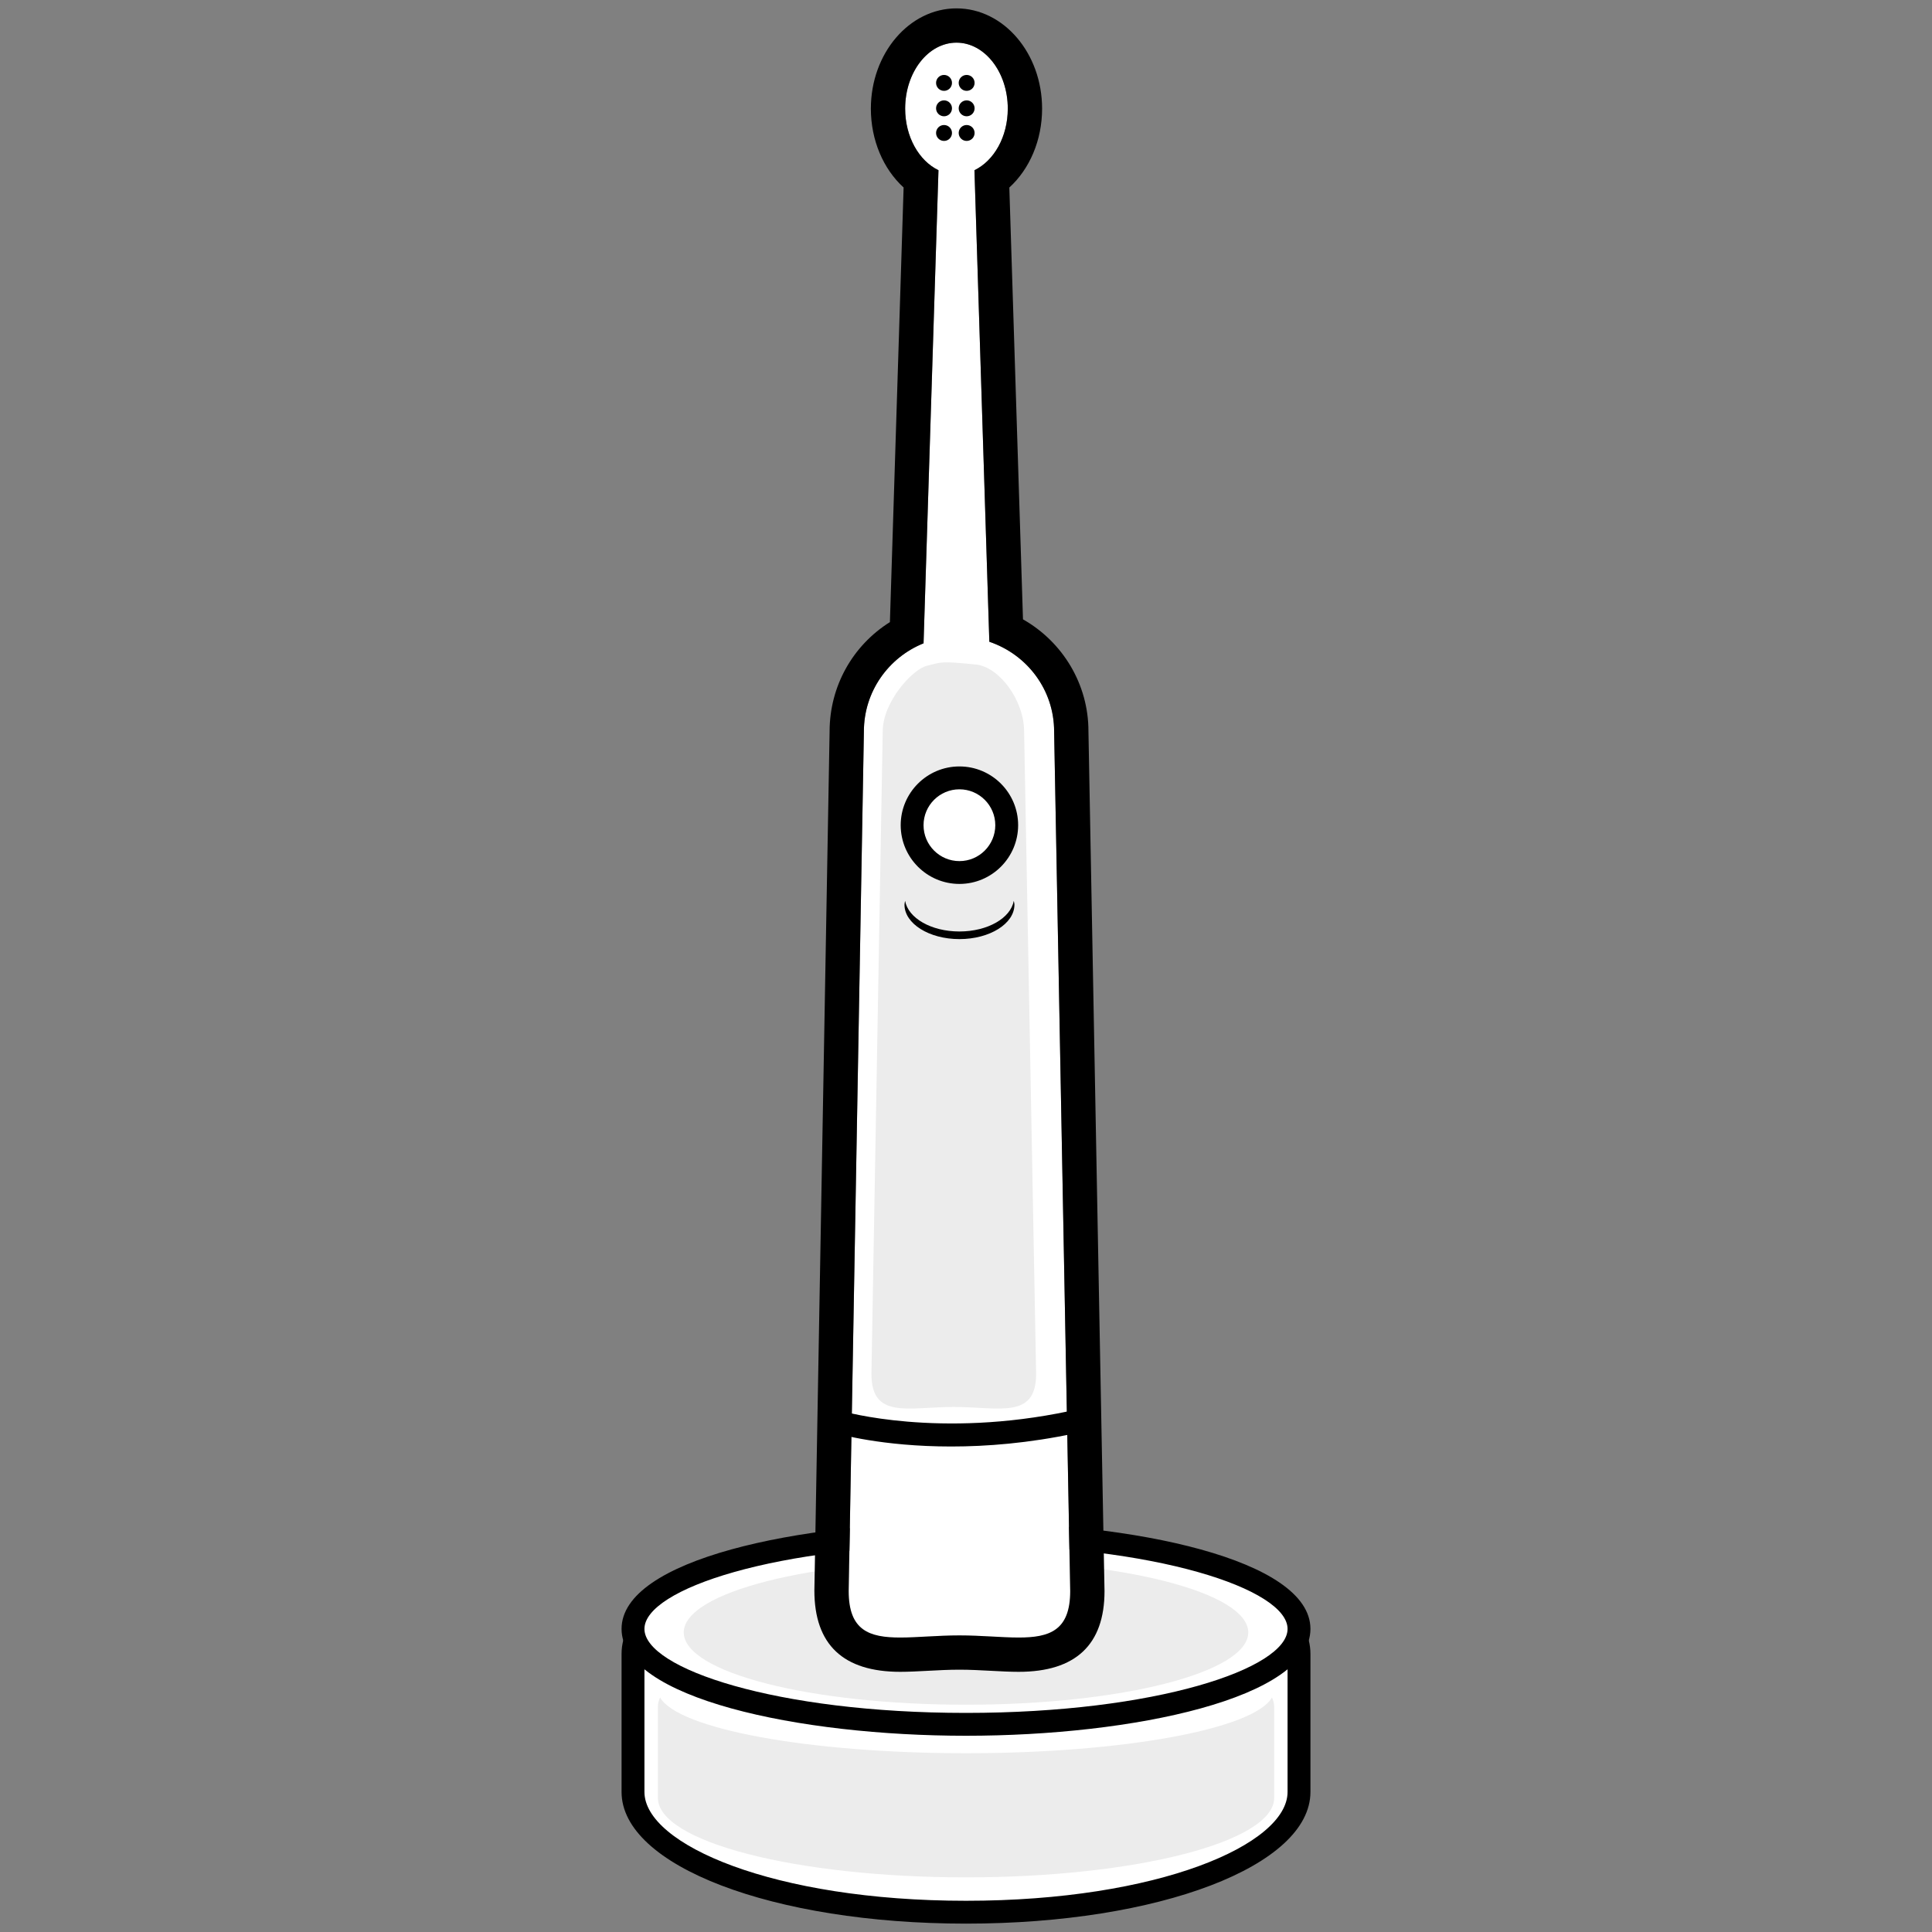 <?xml version="1.0" encoding="utf-8"?>
<!-- Generator: Adobe Illustrator 16.0.0, SVG Export Plug-In . SVG Version: 6.00 Build 0)  -->
<!DOCTYPE svg PUBLIC "-//W3C//DTD SVG 1.1//EN" "http://www.w3.org/Graphics/SVG/1.1/DTD/svg11.dtd">
<svg version="1.1" id="Layer_1" xmlns="http://www.w3.org/2000/svg" xmlns:xlink="http://www.w3.org/1999/xlink" x="0px" y="0px"
	 width="75px" height="75px" viewBox="-2.5 -2.5 75 75" enable-background="new -2.5 -2.5 75 75" xml:space="preserve">
<rect x="-2.5" y="-2.5" width="75" height="75" fill="#808080" stroke="none"/>
<g>
	<g>
		<path fill="#FFFFFF" d="M35.001,57.029c-7.14,0-12.928,2.091-12.928,4.67v5.363c0,2.579,5.788,4.669,12.928,4.669
			s12.927-2.09,12.927-4.669v-5.363C47.928,59.12,42.141,57.029,35.001,57.029z"/>
		<path d="M35.001,72.175c-7.499,0-13.372-2.245-13.372-5.112v-5.363c0-2.868,5.873-5.113,13.372-5.113
			c7.497,0,13.37,2.245,13.37,5.113v5.363C48.371,69.93,42.498,72.175,35.001,72.175z M35.001,57.474
			c-7.468,0-12.484,2.185-12.484,4.226v5.363c0,2.04,5.017,4.225,12.484,4.225c7.466,0,12.482-2.185,12.482-4.225v-5.363
			C47.483,59.658,42.467,57.474,35.001,57.474z"/>
	</g>
	<g>
		<ellipse fill="#FFFFFF" cx="35" cy="60.733" rx="12.927" ry="3.704"/>
		<path d="M35.001,64.882c-6.482,0-13.372-1.453-13.372-4.148c0-2.694,6.89-4.147,13.372-4.147s13.37,1.453,13.37,4.147
			C48.371,63.429,41.483,64.882,35.001,64.882z M35.001,57.474c-7.357,0-12.484,1.719-12.484,3.26c0,1.542,5.127,3.261,12.484,3.261
			c7.356,0,12.482-1.719,12.482-3.261C47.483,59.192,42.357,57.474,35.001,57.474z"/>
	</g>
	<path fill="#ECECEC" d="M35.001,65.56c-6.14,0-11.191-0.947-11.877-2.166c-0.052,0.117-0.085,0.236-0.085,0.355v3.545
		c0,1.703,5.355,3.085,11.962,3.085c6.607,0,11.962-1.381,11.962-3.085v-3.545c0-0.119-0.034-0.237-0.085-0.354
		C46.191,64.613,41.139,65.56,35.001,65.56z"/>
	<ellipse fill="#ECECEC" cx="35" cy="60.871" rx="10.957" ry="2.806"/>
	<g>
		<path fill="#FFFFFF" d="M38.421,25.895c0-1.625-1.058-2.989-2.515-3.482L35.328,4.107c0.755-0.364,1.294-1.293,1.294-2.391
			c0-1.413-0.893-2.561-1.991-2.561c-1.102,0-1.992,1.147-1.992,2.561c0,1.098,0.538,2.025,1.293,2.391l-0.579,18.366
			c-1.357,0.546-2.316,1.869-2.316,3.421c0,0.16-0.59,33.372-0.59,33.372c0,2.375,1.923,1.719,4.299,1.719s4.3,0.657,4.3-1.719
			C39.045,59.267,38.421,26.055,38.421,25.895z"/>
		<path d="M34.631-0.844c1.099,0,1.991,1.147,1.991,2.561c0,1.098-0.539,2.026-1.294,2.391l0.578,18.305
			c1.457,0.493,2.515,1.857,2.515,3.482c0,0.16,0.624,33.372,0.624,33.372c0,1.529-0.798,1.802-2,1.802
			c-0.665,0-1.455-0.083-2.3-0.083c-0.846,0-1.634,0.083-2.298,0.083c-1.203,0-2.001-0.272-2.001-1.802c0,0,0.59-33.212,0.59-33.372
			c0-1.552,0.959-2.875,2.316-3.421l0.579-18.366c-0.755-0.365-1.293-1.293-1.293-2.391C32.639,0.304,33.529-0.844,34.631-0.844
			 M34.631-2.175c-1.833,0-3.324,1.746-3.324,3.892c0,1.221,0.479,2.34,1.271,3.062L32.046,21.65
			c-1.446,0.908-2.341,2.492-2.341,4.244c-0.005,0.414-0.585,33.021-0.591,33.349c0,2.103,1.121,3.157,3.333,3.157
			c0.334,0,0.698-0.02,1.083-0.04c0.395-0.021,0.803-0.043,1.215-0.043c0.411,0,0.82,0.022,1.215,0.043
			c0.386,0.021,0.75,0.04,1.085,0.04c2.212,0,3.332-1.055,3.332-3.134c-0.005-0.354-0.619-32.951-0.624-33.385
			c0-1.811-0.99-3.458-2.541-4.338L36.682,4.78c0.793-0.723,1.272-1.842,1.272-3.063C37.954-0.429,36.464-2.175,34.631-2.175
			L34.631-2.175z"/>
	</g>
	<path fill="#ECECEC" d="M37.256,25.899c0-1.213-0.963-2.509-1.869-2.602c-1.41-0.144-1.336-0.087-1.898,0.046
		c-0.562,0.133-1.722,1.396-1.722,2.556c0,0.12-0.438,24.935-0.438,24.935c0,1.773,1.431,1.284,3.194,1.284
		c1.767,0,3.199,0.489,3.199-1.284C37.722,50.834,37.256,26.02,37.256,25.899z"/>
	<path d="M34.744,33.66c-1.098,0-1.989-0.521-2.108-1.19c-0.008,0.051-0.024,0.099-0.024,0.149c0,0.738,0.956,1.337,2.133,1.337
		c1.178,0,2.135-0.599,2.135-1.337c0-0.051-0.017-0.099-0.025-0.149C36.735,33.139,35.843,33.66,34.744,33.66z"/>
	<g>
		<g>
			<circle fill="#FFFFFF" cx="34.745" cy="29.533" r="1.836"/>
			<path d="M34.745,31.814c-1.258,0-2.28-1.023-2.28-2.281c0-1.257,1.022-2.28,2.28-2.28c1.257,0,2.279,1.023,2.279,2.28
				C37.024,30.791,36.002,31.814,34.745,31.814z M34.745,28.141c-0.769,0-1.393,0.625-1.393,1.393c0,0.769,0.624,1.394,1.393,1.394
				c0.767,0,1.392-0.625,1.392-1.394C36.137,28.766,35.512,28.141,34.745,28.141z"/>
		</g>
	</g>
	<g>
		<circle cx="34.147" cy="0.718" r="0.309"/>
		<circle cx="35.025" cy="0.718" r="0.309"/>
		<circle cx="34.147" cy="1.705" r="0.309"/>
		<circle cx="35.025" cy="1.705" r="0.309"/>
		<circle cx="34.147" cy="2.662" r="0.309"/>
		<circle cx="35.025" cy="2.662" r="0.309"/>
	</g>
	<path d="M34.423,53.653c-2.688,0-4.388-0.489-4.493-0.521l0.295-0.844c0.038,0.01,3.727,1.062,8.795-0.011l0.217,0.865
		C37.429,53.526,35.798,53.653,34.423,53.653z"/>
</g>
</svg>
